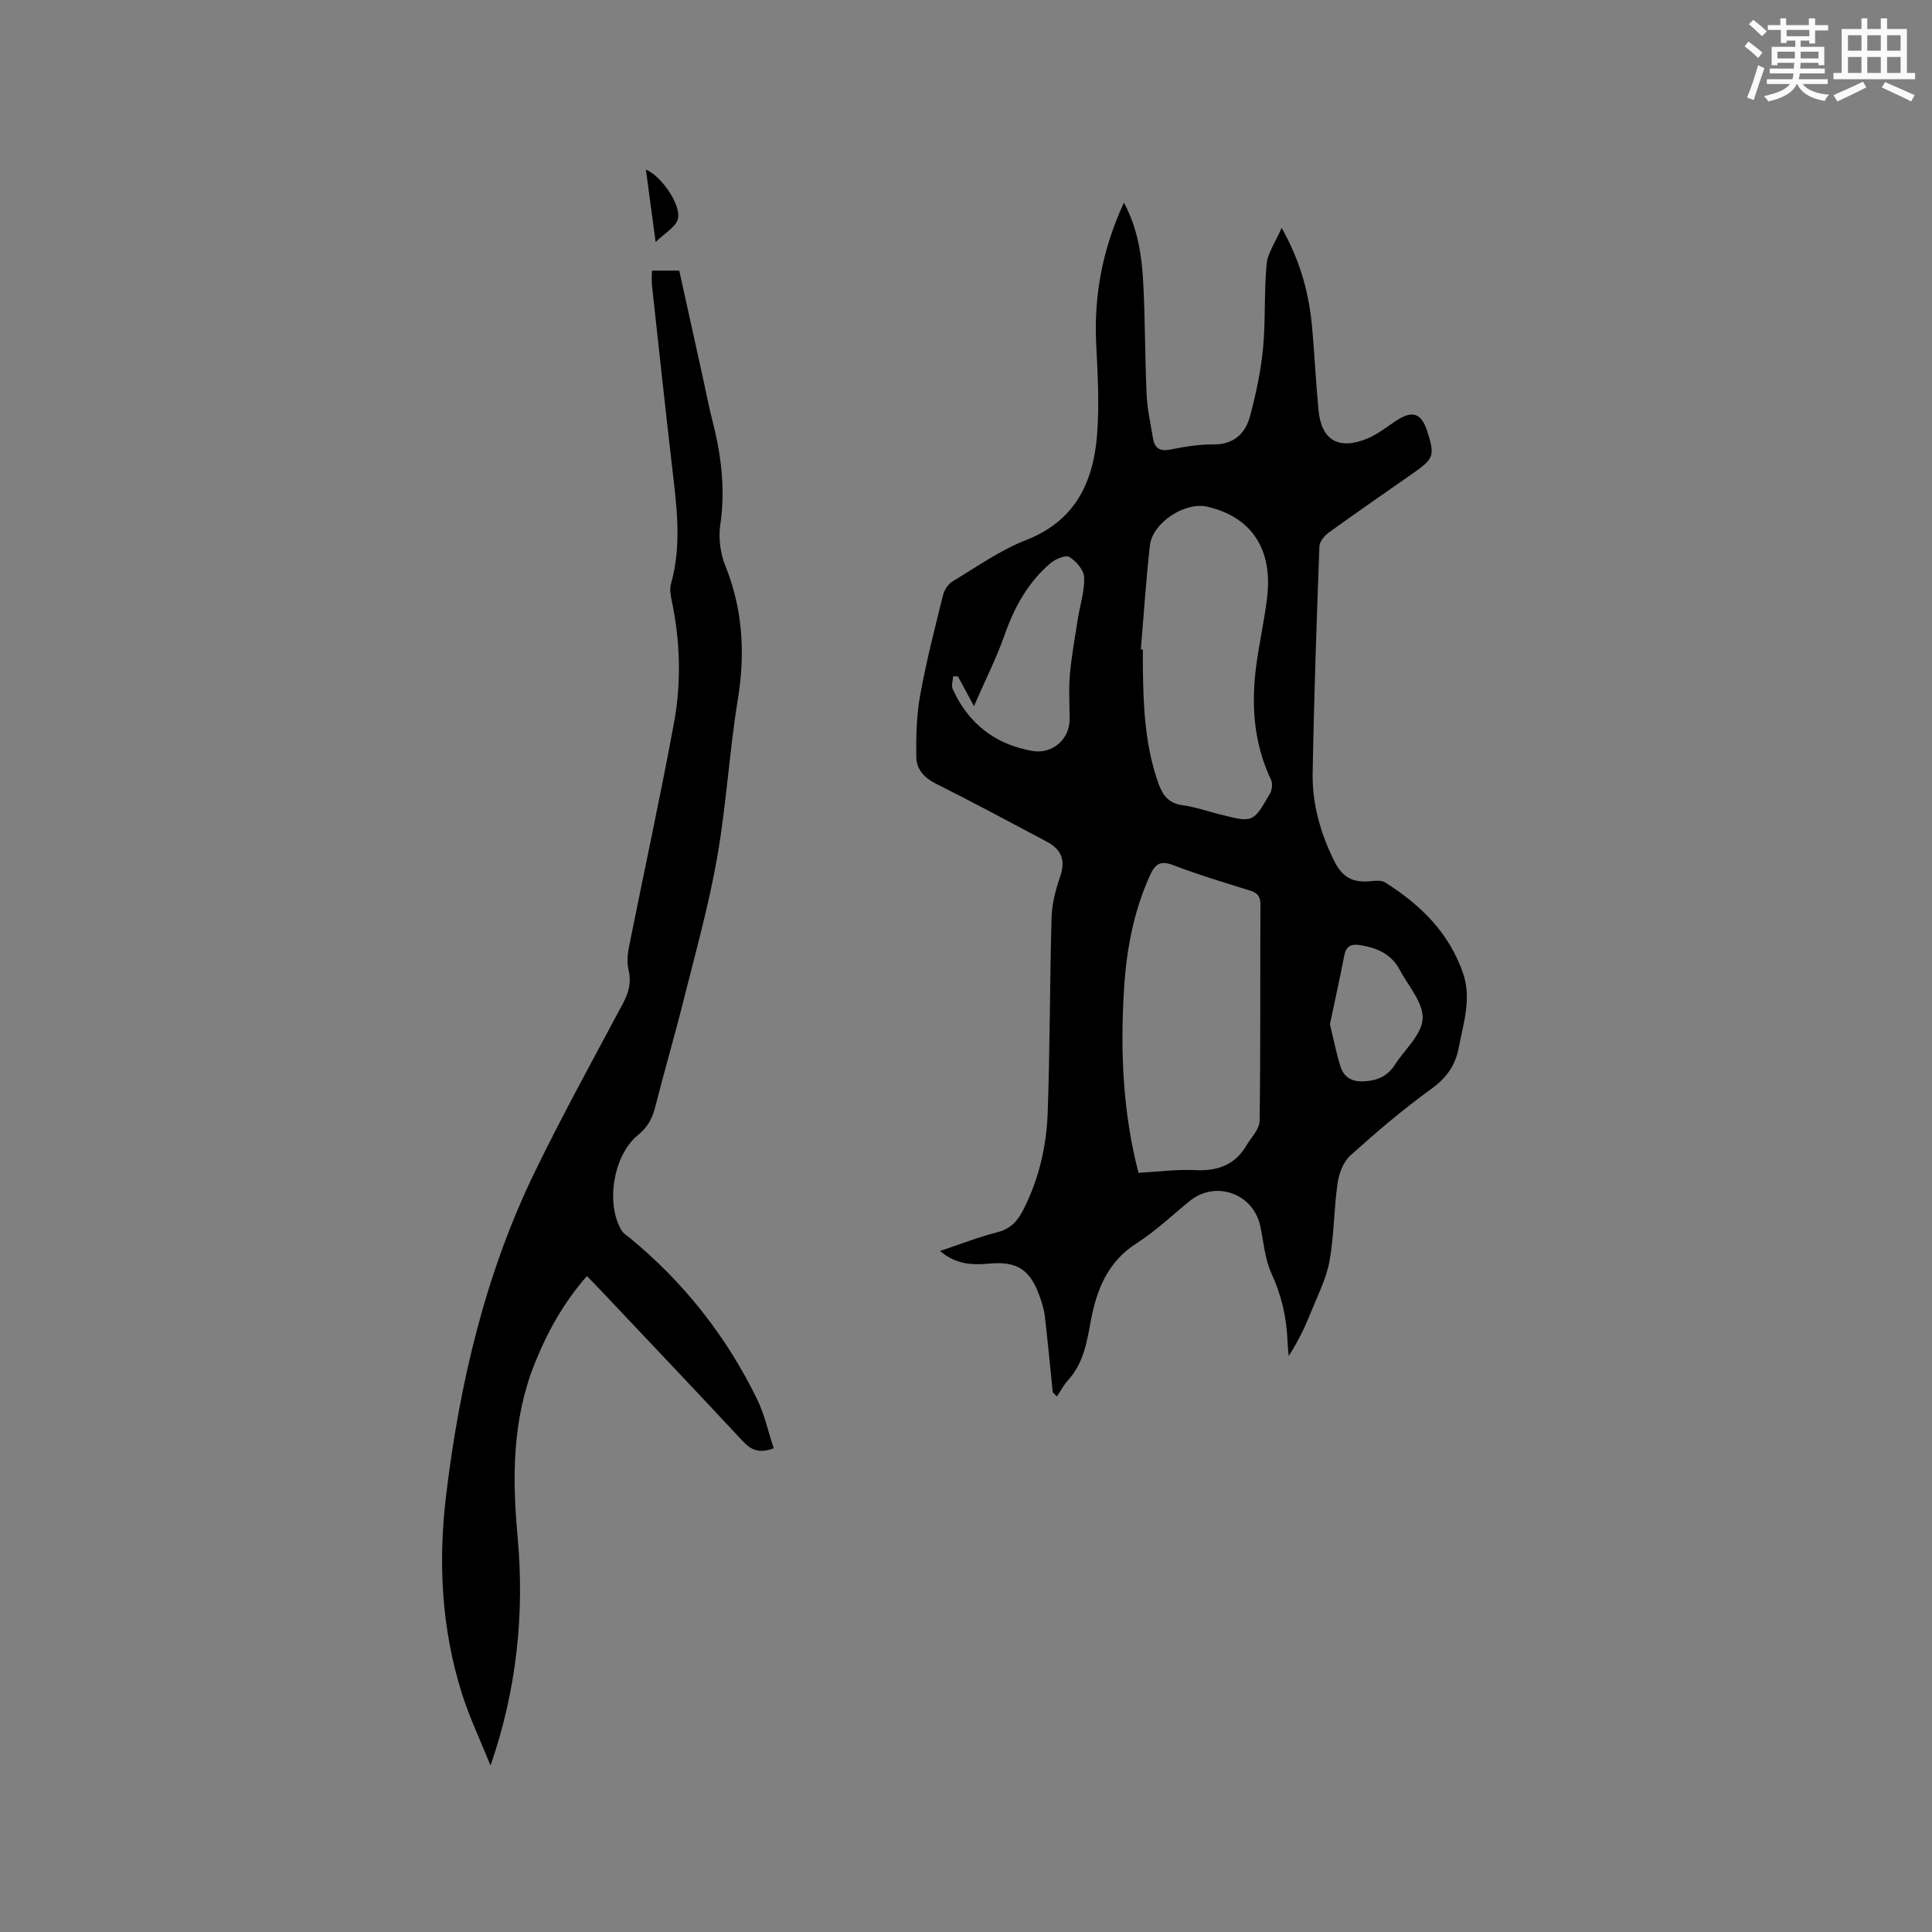 <svg enable-background="new 0 0 400 400" viewBox="0 0 400 400" xmlns="http://www.w3.org/2000/svg"><rect x="0" y="0" width="400" height="400" fill="#808080" stroke="none"/><g fill="#010000"><path d="m217.96 288.25c-.54-5.25-1.02-10.5-1.64-15.74-.17-1.45-.63-2.9-1.13-4.28-1.96-5.39-4.63-7.15-10.39-6.61-3.6.34-6.95.14-10.18-2.62 4.15-1.38 7.94-2.88 11.85-3.87 2.68-.68 4.17-2.27 5.32-4.51 3.26-6.33 4.86-13.17 5.12-20.18.48-13.45.43-26.91.8-40.37.08-2.77.76-5.62 1.68-8.25 1.24-3.53.64-5.81-2.77-7.62-7.58-4.01-15.13-8.09-22.8-11.92-2.46-1.23-4.08-3.01-4.11-5.52-.06-4.28.04-8.64.8-12.83 1.26-6.96 3.03-13.83 4.73-20.7.27-1.07 1.07-2.32 1.99-2.87 4.99-3 9.84-6.45 15.21-8.55 10.15-3.95 13.9-11.91 14.69-21.71.51-6.29.13-12.67-.18-19-.48-10.05 1.33-19.58 5.75-29.15 2.82 5.3 3.66 10.72 3.97 16.15.44 7.83.36 15.68.72 23.52.14 3.05.82 6.07 1.32 9.1.33 2.01 1.38 2.79 3.56 2.36 2.9-.57 5.88-1.09 8.82-1.06 4.34.06 6.77-2.23 7.75-5.97 1.2-4.57 2.22-9.25 2.66-13.94.55-5.78.19-11.65.74-17.43.22-2.31 1.81-4.49 3.11-7.5 4.05 7.2 5.73 13.92 6.34 20.93.49 5.59.76 11.21 1.29 16.79.6 6.22 4.11 8.33 10.03 5.93 2.12-.86 3.99-2.35 5.92-3.64 3.5-2.33 5.36-1.73 6.6 2.2 1.56 4.93 1.34 5.57-2.96 8.58-5.82 4.07-11.66 8.1-17.42 12.26-.91.66-1.94 1.88-1.98 2.87-.58 15.66-1.13 31.33-1.4 47-.11 6.31 1.61 12.36 4.41 18.05 1.75 3.55 3.89 4.7 7.83 4.27.91-.1 2.05-.17 2.75.27 7.34 4.61 13.33 10.48 16.18 18.91 1.75 5.18.04 10.25-.93 15.34-.71 3.72-2.58 6.28-5.74 8.56-5.83 4.21-11.33 8.9-16.68 13.72-1.46 1.31-2.37 3.72-2.66 5.75-.77 5.34-.71 10.82-1.67 16.11-.64 3.57-2.37 6.97-3.75 10.39-1.28 3.18-2.74 6.28-4.7 9.27-.08-1-.21-2-.24-3-.18-4.91-1.24-9.53-3.32-14.07-1.37-3-1.63-6.51-2.32-9.8-1.42-6.77-9.26-9.57-14.62-5.21-3.62 2.94-7.03 6.22-10.94 8.71-6.02 3.84-8.32 9.6-9.53 16.1-.81 4.39-1.51 8.77-4.69 12.26-.92 1-1.56 2.26-2.33 3.39-.26-.26-.56-.57-.86-.87zm17.75-45.43c4.11-.22 7.92-.75 11.69-.56 4.64.24 8.27-1.03 10.68-5.13.98-1.66 2.69-3.35 2.71-5.04.21-14.94.09-29.88.17-44.82.01-1.7-.62-2.4-2.13-2.88-5.35-1.68-10.74-3.27-15.96-5.28-2.7-1.04-3.75-.14-4.78 2.12-3.42 7.54-4.89 15.5-5.38 23.69-.77 12.65-.28 25.18 3 37.9zm.49-108.38c.14.01.28.02.42.04 0 1.17-.01 2.33 0 3.5.08 8.28.43 16.51 3.3 24.42.86 2.36 2.14 3.92 4.87 4.3 2.6.36 5.14 1.24 7.7 1.89 6.93 1.76 6.97 1.78 10.46-4.33.43-.75.56-2.06.2-2.82-3.64-7.66-4.14-15.69-3.02-23.91.63-4.61 1.65-9.17 2.21-13.79 1.21-10.05-3.21-16.67-12.34-18.83-4.64-1.09-11.41 3.3-11.93 8.04-.79 7.14-1.27 14.33-1.87 21.49zm-37.88 5.59c-.33 0-.66 0-.99 0-.04.89-.41 1.92-.08 2.64 3.24 7.14 8.8 11.47 16.51 12.81 4.14.72 7.69-2.45 7.69-6.53 0-3.07-.21-6.16.05-9.21.34-3.84 1.03-7.65 1.63-11.47.46-2.91 1.43-5.83 1.34-8.71-.05-1.5-1.65-3.37-3.06-4.24-.77-.48-2.9.42-3.92 1.28-4.62 3.94-7.45 9.03-9.46 14.76-1.69 4.82-4.02 9.41-6.38 14.84-1.44-2.68-2.38-4.42-3.33-6.17zm77.03 72.03c.73 3.01 1.3 5.89 2.16 8.69.69 2.25 2.33 3.25 4.83 3.13 2.75-.12 4.9-1.03 6.41-3.37 2.05-3.2 5.63-6.3 5.79-9.59.17-3.31-2.98-6.82-4.78-10.19-1.69-3.16-4.61-4.47-7.99-5.03-1.81-.3-3.03-.01-3.44 2.08-.93 4.76-1.97 9.49-2.98 14.28z"/><path d="m134.97 56.03h5.66c1.68 7.6 3.37 15.24 5.05 22.87.57 2.58 1.04 5.19 1.71 7.75 1.89 7.23 2.85 14.46 1.74 21.98-.4 2.71-.02 5.85 1 8.39 3.64 9.04 4.2 18.15 2.64 27.72-1.77 10.87-2.39 21.93-4.29 32.77-1.71 9.77-4.39 19.39-6.81 29.03-1.9 7.6-4.1 15.12-6.03 22.71-.6 2.34-1.57 4.14-3.52 5.72-5.15 4.17-6.78 14.23-3.41 19.82.36.6 1.07 1 1.64 1.47 11.23 9.22 20.03 20.38 26.39 33.41 1.55 3.17 2.3 6.72 3.44 10.17-2.97 1.15-4.67.39-6.39-1.46-9.83-10.55-19.76-21-29.66-31.49-.79-.84-1.61-1.65-2.62-2.69-4.83 5.5-8.22 11.62-10.85 18.22-4.6 11.56-4.62 23.52-3.5 35.69 1.46 15.98-.17 31.73-5.6 47.43-2.01-5-4.35-9.89-5.96-15.02-4.19-13.35-4.91-27.08-3.24-40.9 2.8-23.26 8.11-45.9 18.41-67.08 5.74-11.8 12.09-23.31 18.26-34.89 1.21-2.27 1.7-4.4 1.09-6.95-.35-1.47-.19-3.17.11-4.68 3.09-15.47 6.46-30.89 9.32-46.4 1.54-8.38 1.29-16.89-.48-25.29-.23-1.11-.45-2.38-.15-3.44 2.31-8.19 1.14-16.37.19-24.58-1.44-12.42-2.77-24.85-4.13-37.28-.09-.93-.01-1.88-.01-3z"/><path d="m133.73 35.12c3.24 1.29 7.52 7.58 6.57 10.37-.55 1.62-2.62 2.73-4.56 4.62-.73-5.48-1.36-10.17-2.01-14.99z"/></g><path d="m361.2 9.6.8-1c.9.7 1.9 1.4 2.9 2.3l-.9 1.1c-1-1-2-1.8-2.8-2.4zm.5 10.6c.9-2.1 1.6-4.3 2.3-6.7.4.2.8.4 1.3.6-.7 2.1-1.5 4.3-2.2 6.6zm.4-15.2.9-.9c1 .8 2 1.6 2.8 2.4l-1 1c-.9-.9-1.8-1.7-2.7-2.5zm12.5-1.2h1.2v1.4h2.7v1.1h-2.7v2.7h-1.2v-.6h-1.8v1.3h4.9v3.8h-1.2v-.5h-3.7c0 .4-.1.9-.1 1.2h5.1v1h-5.2c0 .5-.1.9-.2 1.2h6v1h-5.2c1.1 1.3 2.9 2 5.5 2.2-.4.4-.7.8-.9 1.3-2.9-.5-4.8-1.6-5.7-3.5h-.1c-.8 1.7-2.7 2.9-5.9 3.6-.2-.4-.6-.8-.9-1.1 2.8-.6 4.6-1.4 5.4-2.5h-4.8v-1h5.3c.1-.3.2-.7.2-1.2h-4.9v-1h5c0-.4 0-.8.1-1.2h-3.5v.5h-1.2v-3.8h4.9v-1.3h-1.8v.5h-1.2v-2.7h-2.7v-1h2.6v-1.4h1.2v1.4h4.7v-1.4zm-6.6 8.3h3.6c0-.4 0-.9 0-1.4h-3.6zm1.9-4.6h4.7v-1.3h-4.7zm6.6 3.2h-3.7v1.4h3.7z" fill="#fafafb"/><path d="m385.3 3.8h1.3v2.2h2.8v-2.2h1.3v2.2h4.1v9.1h1.7v1.3h-16.9v-1.3h1.7v-9.1h4.1v-2.2zm.4 13.1.7 1.2c-1.8.9-3.8 1.9-6 2.9-.2-.4-.5-.8-.8-1.3 2.3-1 4.3-1.9 6.1-2.8zm-3.1-6.4h2.8v-3.2h-2.8zm0 4.6h2.8v-3.3h-2.8zm4-4.6h2.8v-3.2h-2.8zm0 4.6h2.8v-3.3h-2.8zm3.7 1.9c2.1.9 4.1 1.8 6.1 2.7l-.7 1.3c-2.2-1.1-4.2-2-6.1-2.9zm3.2-9.7h-2.8v3.2h2.8zm-2.8 7.8h2.8v-3.3h-2.8z" fill="#fafafb"/></svg>